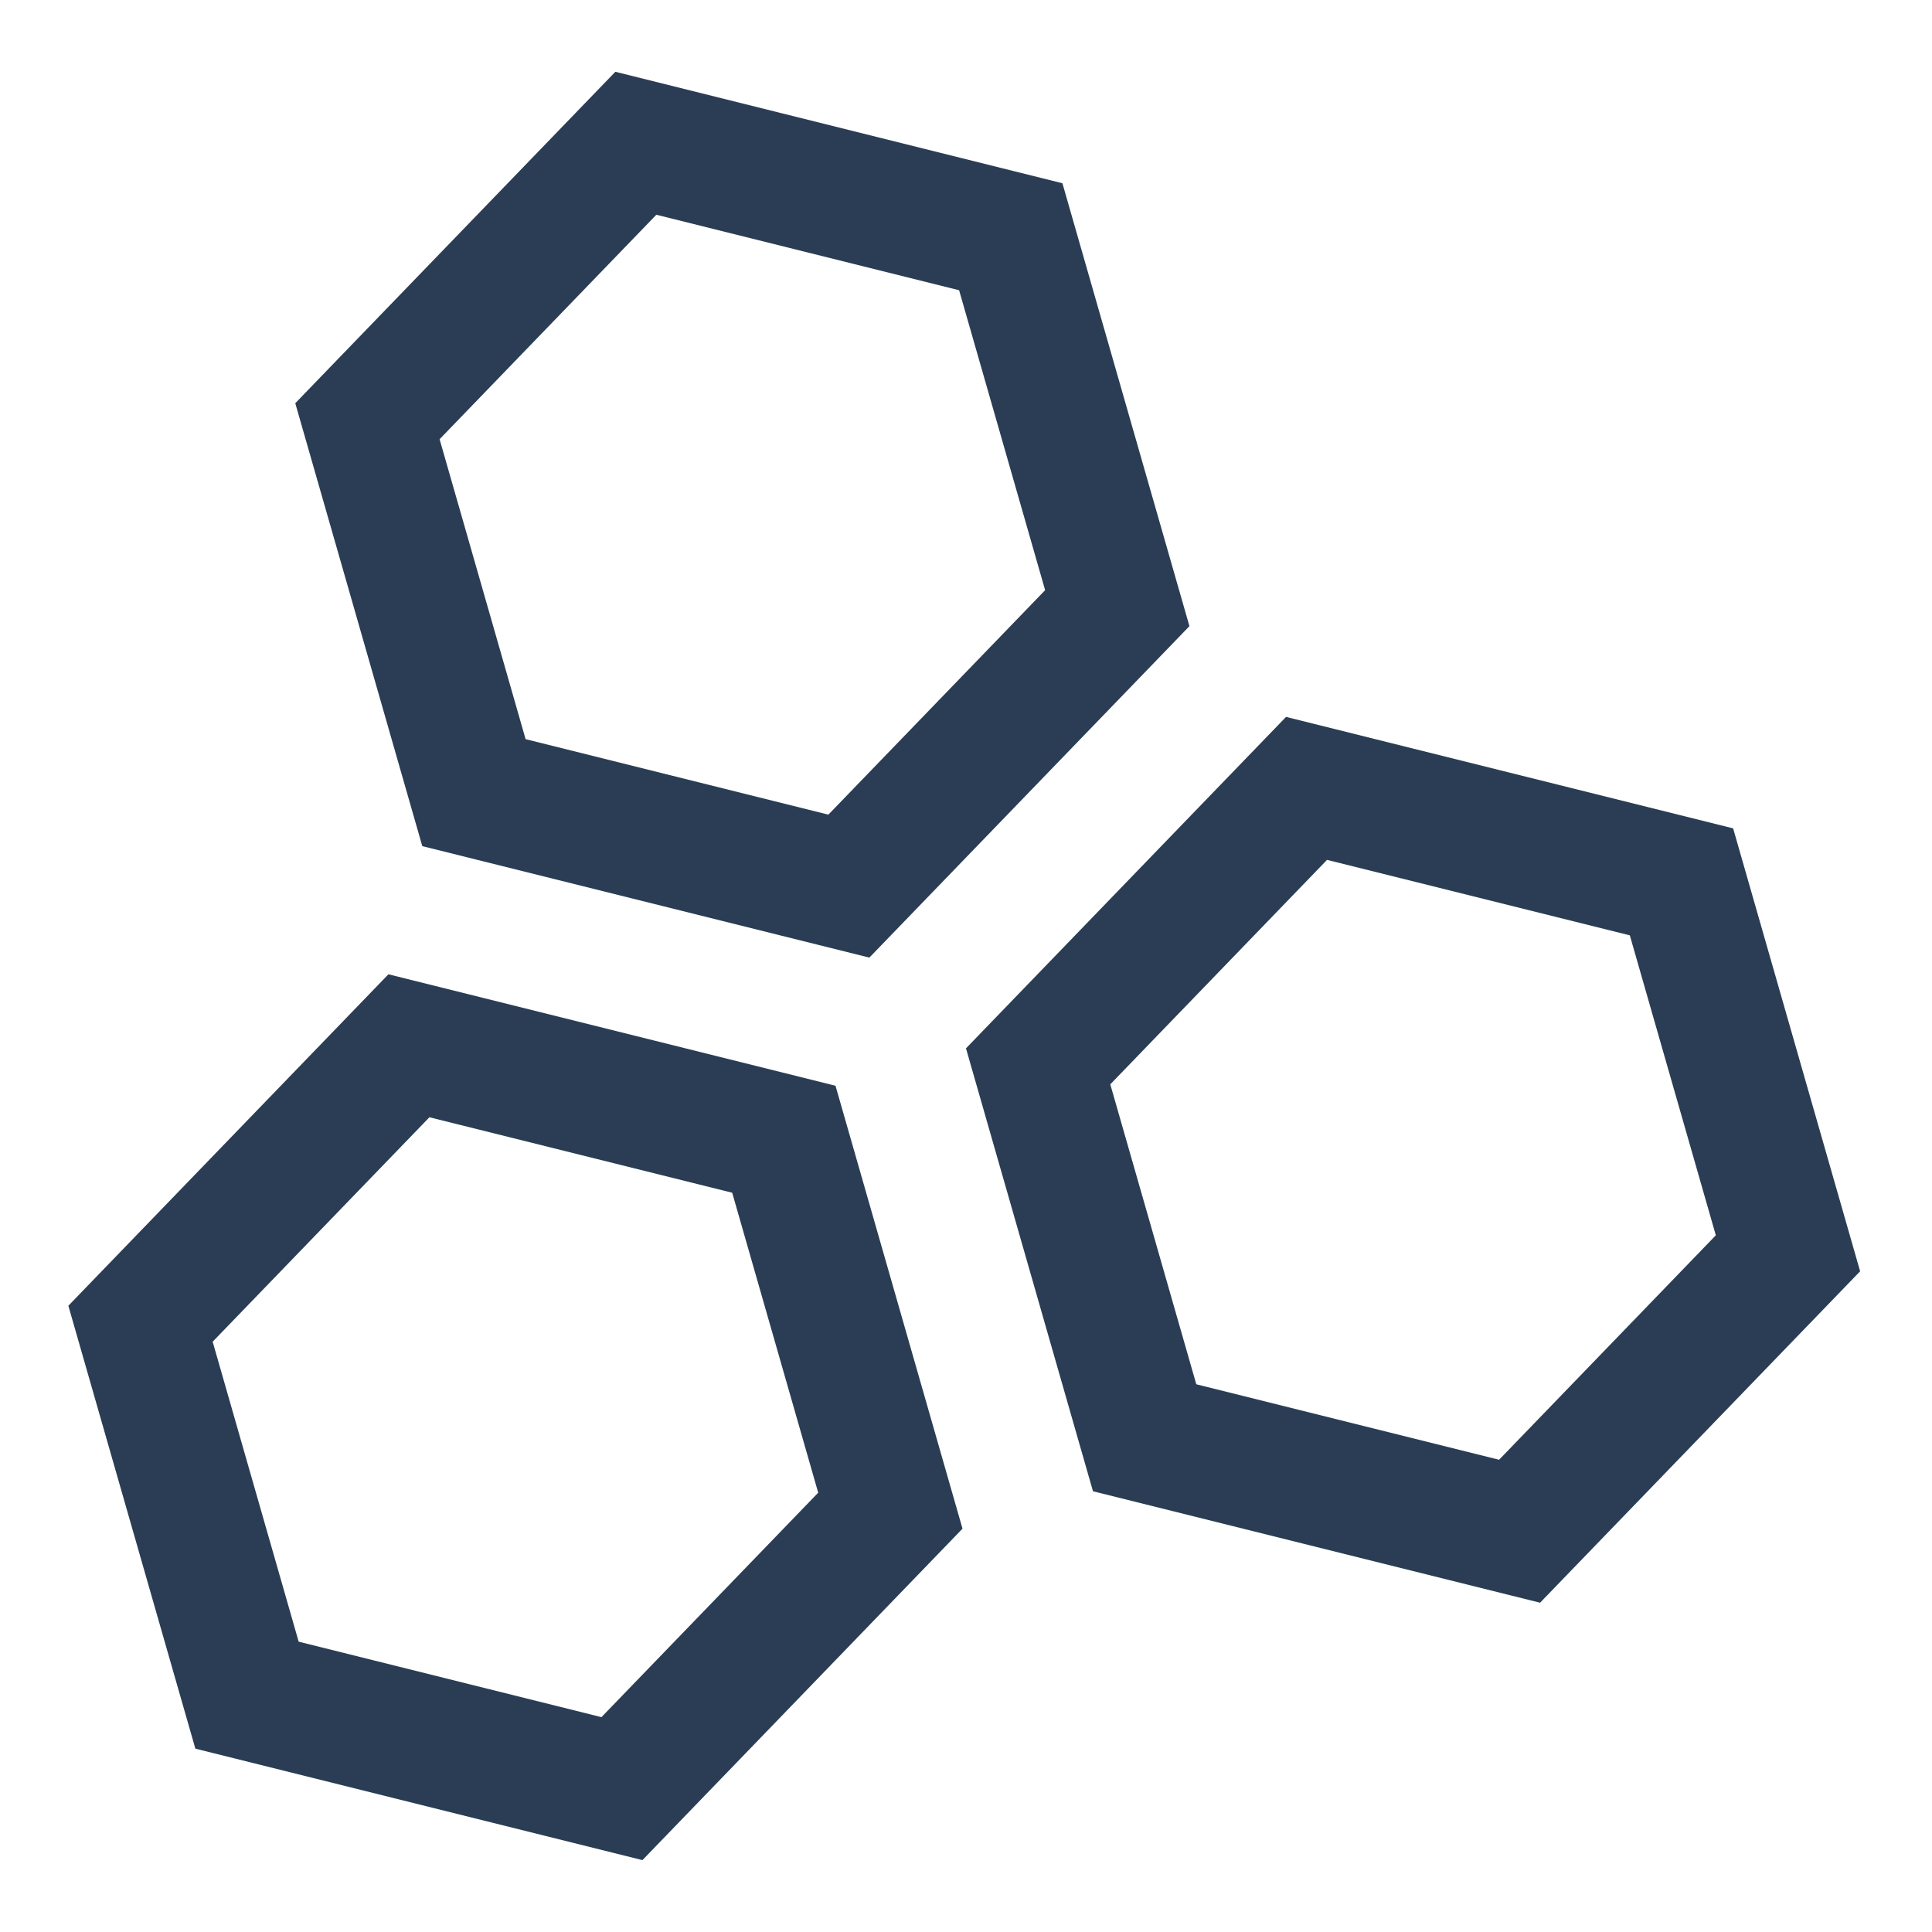 <?xml version="1.0" encoding="UTF-8"?>
<svg width="120px" height="120px" viewBox="0 0 120 120" version="1.1" xmlns="http://www.w3.org/2000/svg" xmlns:xlink="http://www.w3.org/1999/xlink">
    <!-- Generator: Sketch 52.5 (67469) - http://www.bohemiancoding.com/sketch -->
    <title>organism</title>
    <desc>Created with Sketch.</desc>
    <g id="organism" stroke="none" stroke-width="1" fill="none" fill-rule="evenodd">
        <path d="M68.962,67.349 L74.304,85.98 L93.11,90.668 L106.573,76.727 L101.231,58.096 L82.425,53.408 L68.962,67.349 Z M107.648,51.451 L115.536,78.962 L95.656,99.548 L67.887,92.625 L59.999,65.115 L79.879,44.528 L107.648,51.451 Z M13.209,83.336 L18.551,101.967 L37.357,106.655 L50.82,92.714 L45.478,74.083 L26.672,69.395 L13.209,83.336 Z M51.895,67.438 L59.783,94.949 L39.903,115.535 L12.134,108.612 L4.246,81.102 L24.126,60.515 L51.895,67.438 Z M40.767,13.338 L27.304,27.28 L32.646,45.91 L51.451,50.599 L64.915,36.657 L59.572,18.027 L40.767,13.338 Z M65.989,11.382 L73.878,38.892 L53.997,59.479 L26.229,52.555 L18.34,25.045 L38.221,4.458 L65.989,11.382 Z" id="Combined-Shape" fill="#2A3D54" fill-rule="nonzero"></path>
    </g>
</svg>